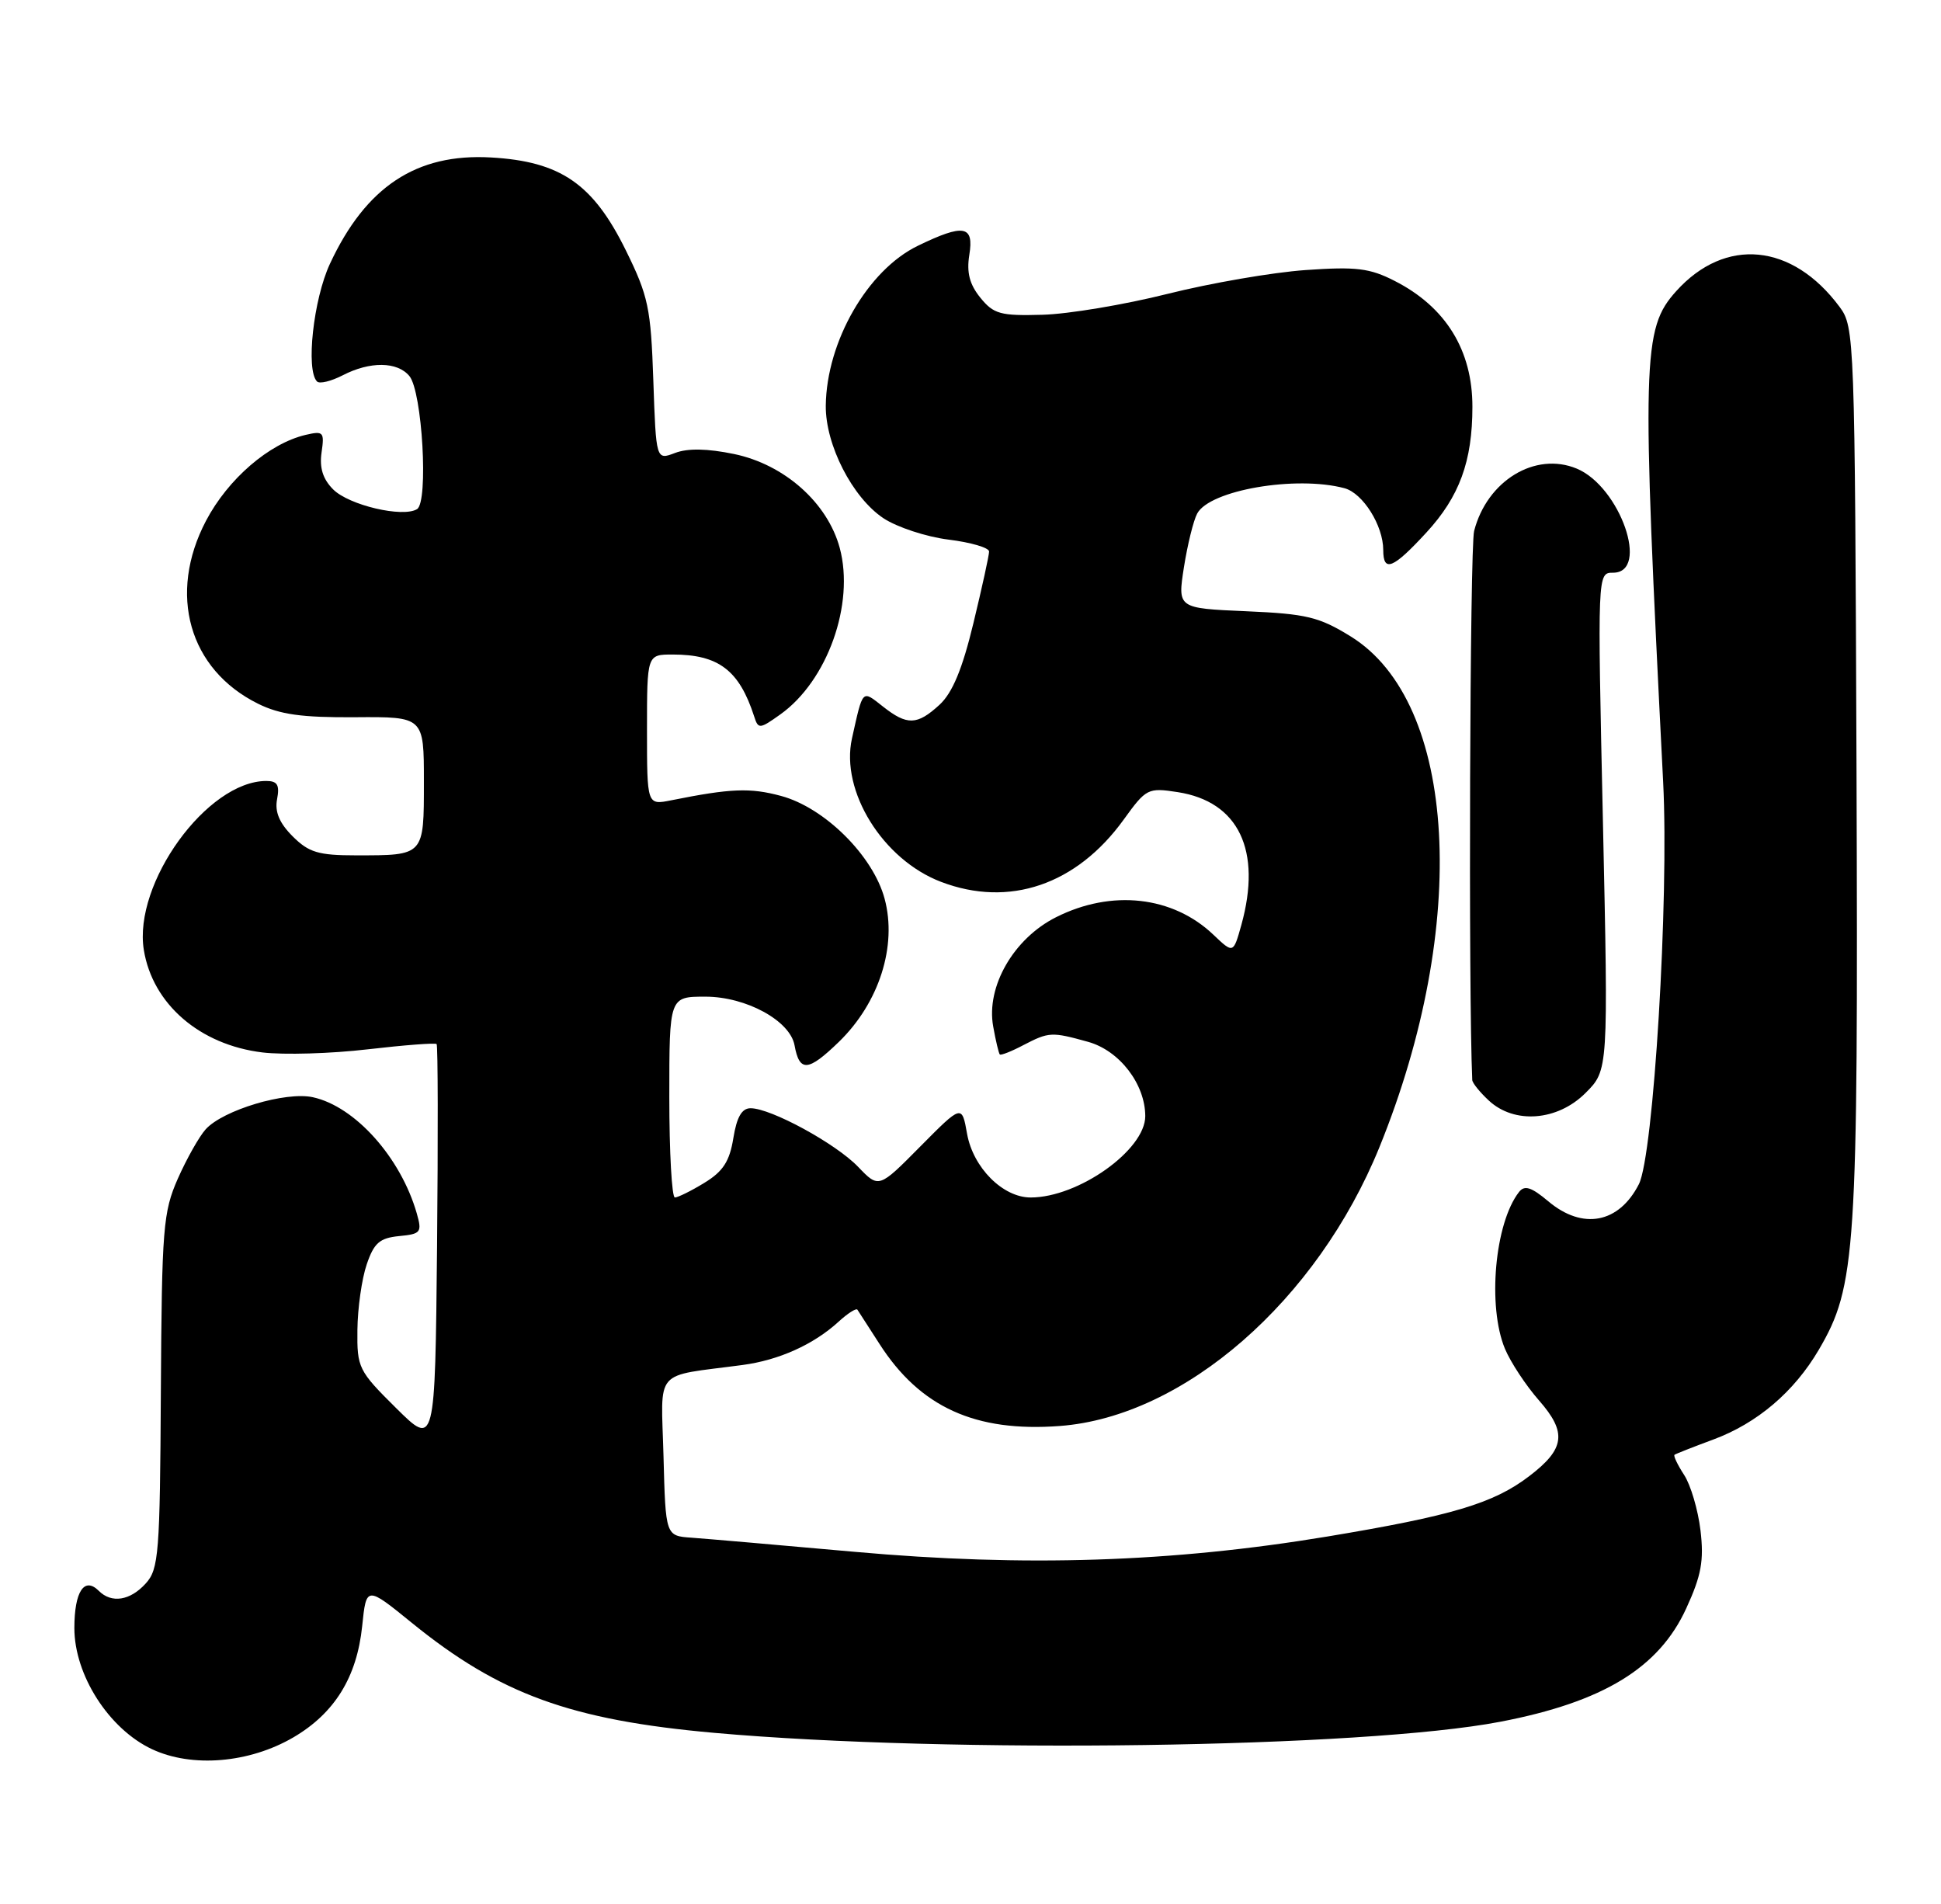 <?xml version="1.0" encoding="UTF-8" standalone="no"?>
<!DOCTYPE svg PUBLIC "-//W3C//DTD SVG 1.1//EN" "http://www.w3.org/Graphics/SVG/1.1/DTD/svg11.dtd" >
<svg xmlns="http://www.w3.org/2000/svg" xmlns:xlink="http://www.w3.org/1999/xlink" version="1.1" viewBox="0 0 261 256">
 <g >
 <path fill="currentColor"
d=" M 39.46 233.58 C 45.00 230.33 47.99 225.49 48.70 218.63 C 49.26 213.22 49.26 213.22 55.38 218.19 C 67.19 227.78 76.75 231.26 96.06 232.98 C 127.77 235.80 183.28 235.02 201.72 231.49 C 215.56 228.84 223.08 224.26 226.75 216.23 C 228.78 211.81 229.14 209.82 228.66 205.76 C 228.33 203.00 227.34 199.64 226.45 198.29 C 225.57 196.93 224.99 195.72 225.17 195.59 C 225.35 195.46 227.68 194.54 230.36 193.55 C 236.28 191.36 241.25 187.13 244.57 181.47 C 249.58 172.91 249.87 168.46 249.64 103.77 C 249.42 45.29 249.37 43.97 247.37 41.27 C 241.01 32.69 231.99 31.82 225.39 39.15 C 220.83 44.22 220.73 48.06 223.64 105.16 C 224.44 120.84 222.35 155.36 220.37 159.22 C 217.68 164.48 212.81 165.40 208.19 161.51 C 205.92 159.60 205.00 159.31 204.26 160.26 C 200.99 164.44 199.99 175.65 202.37 181.35 C 203.13 183.16 205.19 186.29 206.95 188.29 C 210.73 192.60 210.45 194.80 205.61 198.48 C 200.83 202.13 195.22 203.80 178.50 206.58 C 157.57 210.05 137.81 210.69 114.94 208.64 C 104.80 207.73 94.92 206.88 93.00 206.74 C 89.50 206.50 89.50 206.50 89.22 195.80 C 88.90 183.79 87.73 185.14 99.85 183.52 C 104.74 182.87 109.40 180.77 112.75 177.71 C 113.98 176.58 115.13 175.85 115.29 176.08 C 115.45 176.31 116.78 178.38 118.25 180.67 C 123.71 189.19 131.15 192.58 142.52 191.72 C 159.23 190.46 177.10 174.87 185.49 154.23 C 197.64 124.32 195.96 94.43 181.63 85.57 C 177.37 82.94 175.68 82.53 167.56 82.18 C 158.34 81.78 158.34 81.78 159.20 76.26 C 159.68 73.22 160.48 69.98 160.98 69.05 C 162.66 65.89 174.28 63.90 180.79 65.64 C 183.27 66.31 186.00 70.66 186.00 73.95 C 186.00 77.00 187.31 76.48 191.80 71.60 C 196.24 66.78 197.99 62.03 197.99 54.70 C 198.00 47.09 194.41 41.27 187.54 37.77 C 184.18 36.05 182.36 35.83 175.54 36.31 C 171.12 36.62 162.78 38.06 157.00 39.51 C 151.22 40.96 143.65 42.23 140.17 42.32 C 134.53 42.48 133.61 42.23 131.82 40.02 C 130.37 38.23 129.96 36.64 130.34 34.27 C 130.99 30.30 129.60 30.05 123.43 33.04 C 116.68 36.30 111.14 45.92 111.04 54.54 C 110.99 59.81 114.62 66.90 118.80 69.68 C 120.62 70.88 124.55 72.18 127.55 72.55 C 130.55 72.92 133.00 73.64 133.00 74.15 C 133.00 74.66 132.05 78.99 130.89 83.79 C 129.40 89.97 128.07 93.15 126.34 94.75 C 123.32 97.52 121.98 97.56 118.71 94.98 C 115.88 92.76 116.06 92.56 114.56 99.29 C 112.99 106.36 118.71 115.58 126.53 118.56 C 135.69 122.06 144.77 118.97 151.11 110.18 C 154.12 106.01 154.36 105.88 158.36 106.50 C 166.56 107.77 169.70 114.33 166.92 124.36 C 165.84 128.22 165.84 128.22 163.17 125.68 C 157.71 120.47 149.48 119.55 142.00 123.32 C 136.29 126.19 132.58 132.65 133.55 138.00 C 133.89 139.93 134.30 141.62 134.44 141.77 C 134.58 141.92 136.01 141.36 137.60 140.52 C 141.05 138.73 141.40 138.71 146.30 140.07 C 150.53 141.24 153.99 145.74 154.00 150.06 C 154.00 154.61 145.01 161.00 138.59 161.00 C 134.85 161.00 130.86 157.00 130.04 152.44 C 129.34 148.50 129.34 148.50 123.75 154.14 C 118.17 159.78 118.17 159.78 115.39 156.88 C 112.40 153.76 103.67 149.00 100.93 149.00 C 99.75 149.00 99.07 150.18 98.61 153.02 C 98.11 156.13 97.23 157.50 94.73 159.02 C 92.96 160.11 91.16 160.99 90.75 161.00 C 90.34 161.00 90.00 154.93 90.00 147.50 C 90.00 134.00 90.00 134.00 94.85 134.00 C 100.33 134.00 106.24 137.23 106.84 140.54 C 107.50 144.18 108.66 144.09 112.80 140.08 C 118.22 134.82 120.66 127.17 118.95 120.83 C 117.40 115.05 110.88 108.58 105.02 107.01 C 100.87 105.89 98.27 105.99 90.25 107.60 C 87.00 108.25 87.00 108.25 87.00 98.12 C 87.00 88.00 87.00 88.00 90.45 88.00 C 96.63 88.00 99.40 90.11 101.41 96.32 C 101.96 98.05 102.14 98.04 104.93 96.05 C 111.26 91.54 114.94 81.22 112.92 73.68 C 111.28 67.60 105.49 62.45 98.70 61.04 C 95.12 60.30 92.47 60.25 90.77 60.90 C 88.22 61.87 88.22 61.87 87.85 51.15 C 87.52 41.41 87.18 39.80 84.16 33.67 C 79.75 24.71 75.38 21.70 66.01 21.17 C 55.99 20.60 49.19 25.10 44.36 35.48 C 42.14 40.25 41.10 49.76 42.63 51.29 C 42.97 51.64 44.52 51.26 46.08 50.46 C 49.75 48.56 53.43 48.60 55.05 50.56 C 56.78 52.64 57.64 67.49 56.08 68.45 C 54.17 69.63 46.93 67.93 44.80 65.80 C 43.41 64.41 42.94 62.89 43.24 60.83 C 43.64 58.08 43.49 57.91 41.09 58.47 C 36.18 59.63 30.66 64.39 27.70 70.02 C 22.53 79.87 25.40 90.00 34.69 94.61 C 37.64 96.07 40.58 96.48 47.75 96.43 C 57.00 96.36 57.00 96.36 57.00 105.07 C 57.00 115.10 57.09 115.00 47.87 115.00 C 42.81 115.00 41.52 114.61 39.35 112.44 C 37.56 110.65 36.93 109.14 37.26 107.44 C 37.62 105.54 37.30 105.00 35.81 105.00 C 27.86 105.00 17.89 118.76 19.34 127.72 C 20.52 135.00 26.87 140.48 35.30 141.50 C 38.16 141.84 44.52 141.66 49.44 141.08 C 54.36 140.51 58.53 140.19 58.71 140.37 C 58.89 140.55 58.91 152.80 58.77 167.60 C 58.50 194.50 58.50 194.50 53.25 189.30 C 48.20 184.30 48.00 183.89 48.06 178.80 C 48.09 175.88 48.65 171.93 49.31 170.00 C 50.29 167.11 51.05 166.45 53.66 166.19 C 56.60 165.91 56.77 165.69 56.04 163.13 C 53.88 155.62 47.75 148.76 42.07 147.52 C 38.44 146.72 30.00 149.24 27.66 151.83 C 26.79 152.79 25.11 155.77 23.92 158.45 C 21.93 162.96 21.76 165.09 21.63 187.05 C 21.51 208.88 21.35 210.96 19.60 212.89 C 17.50 215.21 15.00 215.60 13.29 213.89 C 11.34 211.94 10.00 213.97 10.00 218.89 C 10.00 225.21 14.64 232.45 20.43 235.17 C 25.82 237.70 33.52 237.05 39.46 233.58 Z  M 213.21 146.94 C 216.27 143.88 216.27 143.88 215.54 110.44 C 214.80 77.00 214.80 77.00 216.90 77.00 C 221.89 77.00 217.85 65.42 212.01 63.00 C 206.43 60.69 199.96 64.63 198.22 71.39 C 197.65 73.60 197.44 133.54 197.97 145.21 C 197.99 145.60 198.98 146.84 200.19 147.96 C 203.63 151.17 209.44 150.72 213.21 146.94 Z "/>
</g>
</svg>
